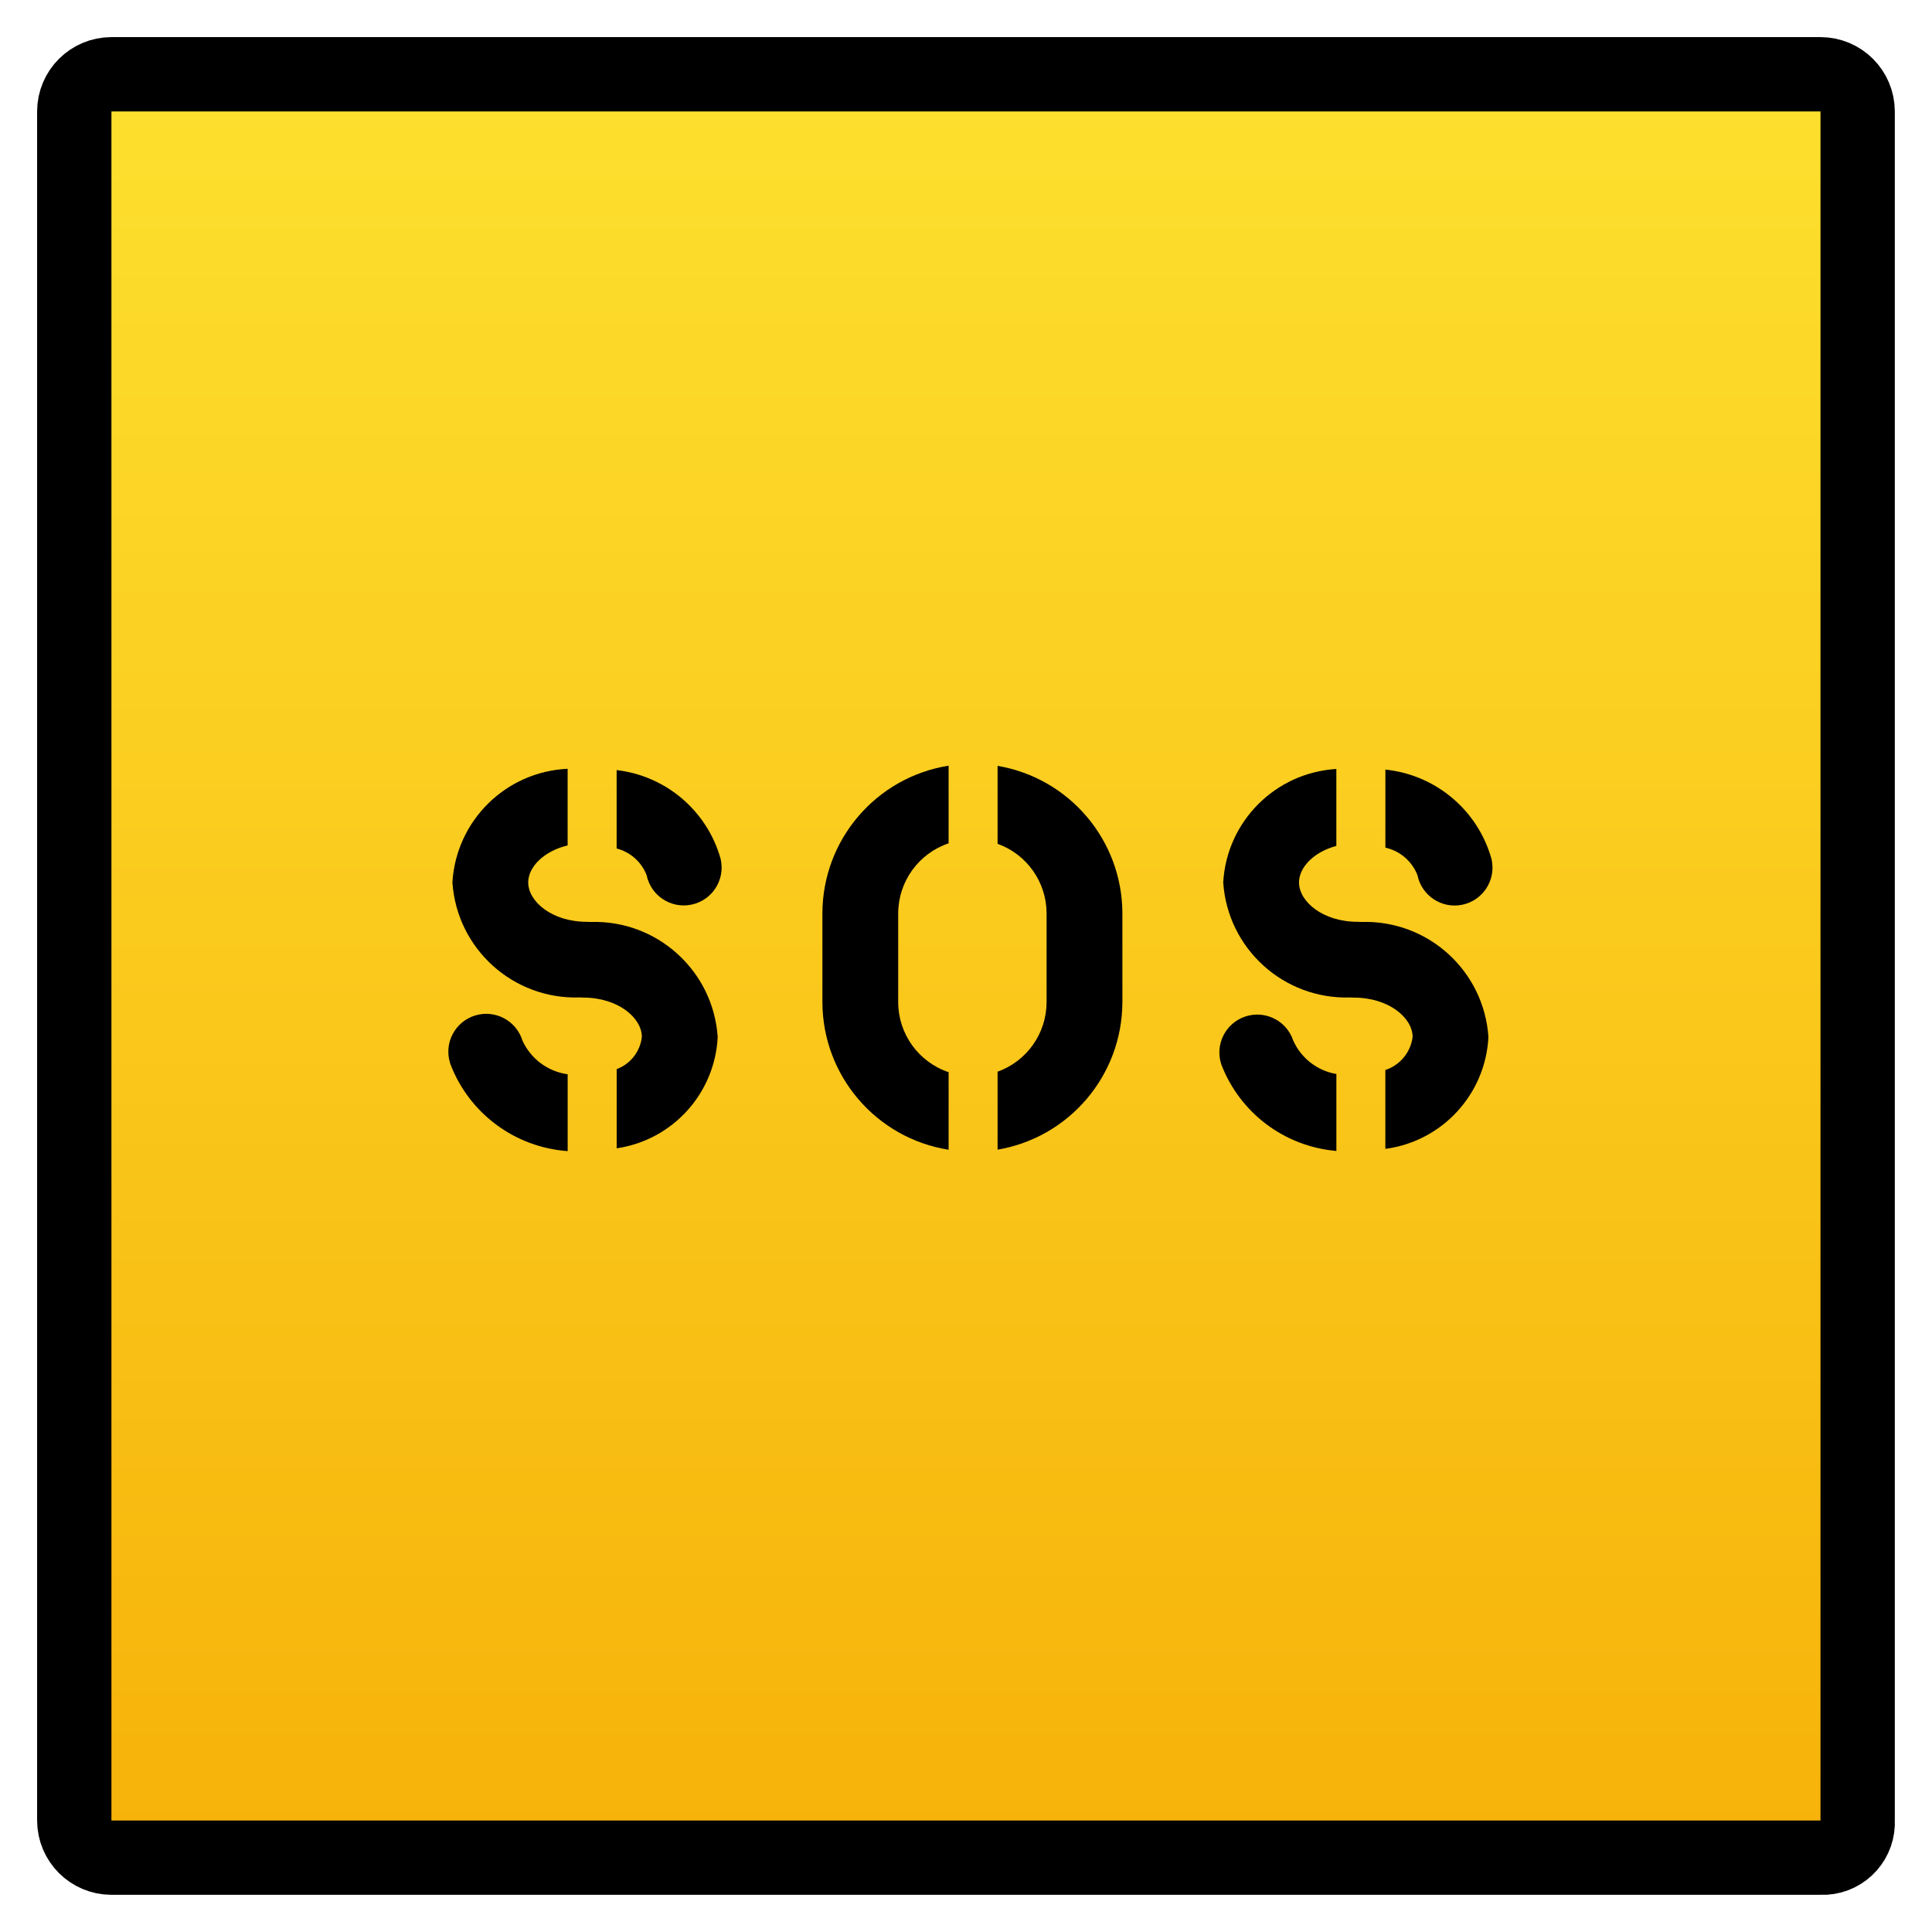<svg viewBox="10 10 52 52" xmlns="http://www.w3.org/2000/svg">
  <defs>
    <linearGradient id="yellow-gradient" x1="0%" x2="0%" y1="0%" y2="100%">
      <stop offset="0%" style="stop-color:#FDE02F;stop-opacity:1;"/>
      <stop offset="100%" style="stop-color:#F7B209;stop-opacity:1;"/>
    </linearGradient>
  </defs>
  <g id="color">
    <path d="M58.999,59.999h-46c-0.552-0.001-0.999-0.448-1-1v-46c0.001-0.552,0.448-0.999,1-1h46 c0.552,0.001,0.999,0.448,1,1v46c0.031,0.521-0.365,0.969-0.886,1C59.075,60.001,59.037,60.001,58.999,59.999z" fill="url(#yellow-gradient)"/>
  </g>
  <g id="line">
    <path d="M58.999,59.999h-46 c-0.552-0.001-0.999-0.448-1-1v-46c0.001-0.552,0.448-0.999,1-1h46c0.552,0.001,0.999,0.448,1,1v46 c0.031,0.521-0.365,0.969-0.886,1C59.075,60.001,59.037,60.001,58.999,59.999z" fill="none" stroke="#000000" stroke-miterlimit="10" stroke-width="2"/>
    <g>
      <path d="M26.597,32.837c0.369,0.095,0.669,0.363,0.807,0.718c0.113,0.552,0.652,0.907,1.204,0.794 c0.552-0.113,0.907-0.652,0.794-1.204c-0.002-0.011-0.005-0.022-0.007-0.032 c-0.363-1.289-1.468-2.231-2.798-2.386L26.597,32.837z"/>
      <path d="M25.279,38.914c-0.535-0.073-0.995-0.417-1.218-0.909c-0.167-0.538-0.738-0.839-1.276-0.672 s-0.839,0.738-0.672,1.276c0.004,0.013,0.009,0.026,0.013,0.04c0.508,1.324,1.738,2.234,3.153,2.333V38.914z"/>
      <path d="M25.894,34.815c-0.031-0.003-0.063-0.004-0.096-0.004c-0.946,0-1.581-0.549-1.581-1.061 c0-0.41,0.412-0.84,1.061-0.996v-2.062c-1.664,0.075-3.002,1.395-3.101,3.057 c0.119,1.786,1.633,3.156,3.422,3.097c0.031,0.002,0.063,0.004,0.096,0.004c0.946,0,1.581,0.549,1.581,1.061 c-0.046,0.393-0.308,0.727-0.678,0.865v2.131c1.505-0.221,2.644-1.476,2.719-2.996 C29.197,36.126,27.683,34.756,25.894,34.815z"/>
    </g>
    <g>
      <path d="M45.969,38.907c-0.514-0.087-0.95-0.425-1.162-0.902c-0.178-0.534-0.756-0.823-1.29-0.645 c-0.534,0.178-0.823,0.756-0.645,1.29c0.5,1.306,1.704,2.21,3.097,2.328V38.907z"/>
      <path d="M47.288,32.814c0.393,0.088,0.717,0.366,0.863,0.741c0.112,0.552,0.65,0.909,1.202,0.797 c0.552-0.112,0.909-0.65,0.797-1.202c-0.003-0.013-0.005-0.025-0.008-0.038c-0.37-1.309-1.501-2.259-2.854-2.398 V32.814z"/>
      <path d="M46.64,34.815c-0.031-0.003-0.063-0.004-0.096-0.004c-0.946,0-1.581-0.549-1.581-1.061 c0-0.399,0.388-0.816,1.005-0.983v-2.07c-1.642,0.099-2.951,1.41-3.045,3.053 c0.119,1.786,1.632,3.155,3.421,3.097c0.031,0.002,0.063,0.004,0.096,0.004c0.946,0,1.581,0.549,1.581,1.061 c-0.054,0.412-0.339,0.758-0.734,0.887v2.123c1.53-0.203,2.697-1.469,2.774-3.011 C49.942,36.126,48.429,34.756,46.64,34.815z"/>
    </g>
    <g>
      <path d="M35.532,38.858c-0.809-0.272-1.355-1.029-1.357-1.883v-2.394c0.003-0.853,0.549-1.61,1.357-1.883v-2.09 c-1.953,0.312-3.392,1.994-3.397,3.972v2.394c0.005,1.978,1.444,3.661,3.397,3.972V38.858z"/>
      <path d="M36.85,30.613v2.098c0.789,0.284,1.316,1.031,1.319,1.87v2.394c-0.003,0.839-0.529,1.586-1.319,1.87v2.098 c1.936-0.329,3.354-2.004,3.359-3.968v-2.394C40.205,32.618,38.786,30.942,36.85,30.613z"/>
    </g>
  </g>
</svg>